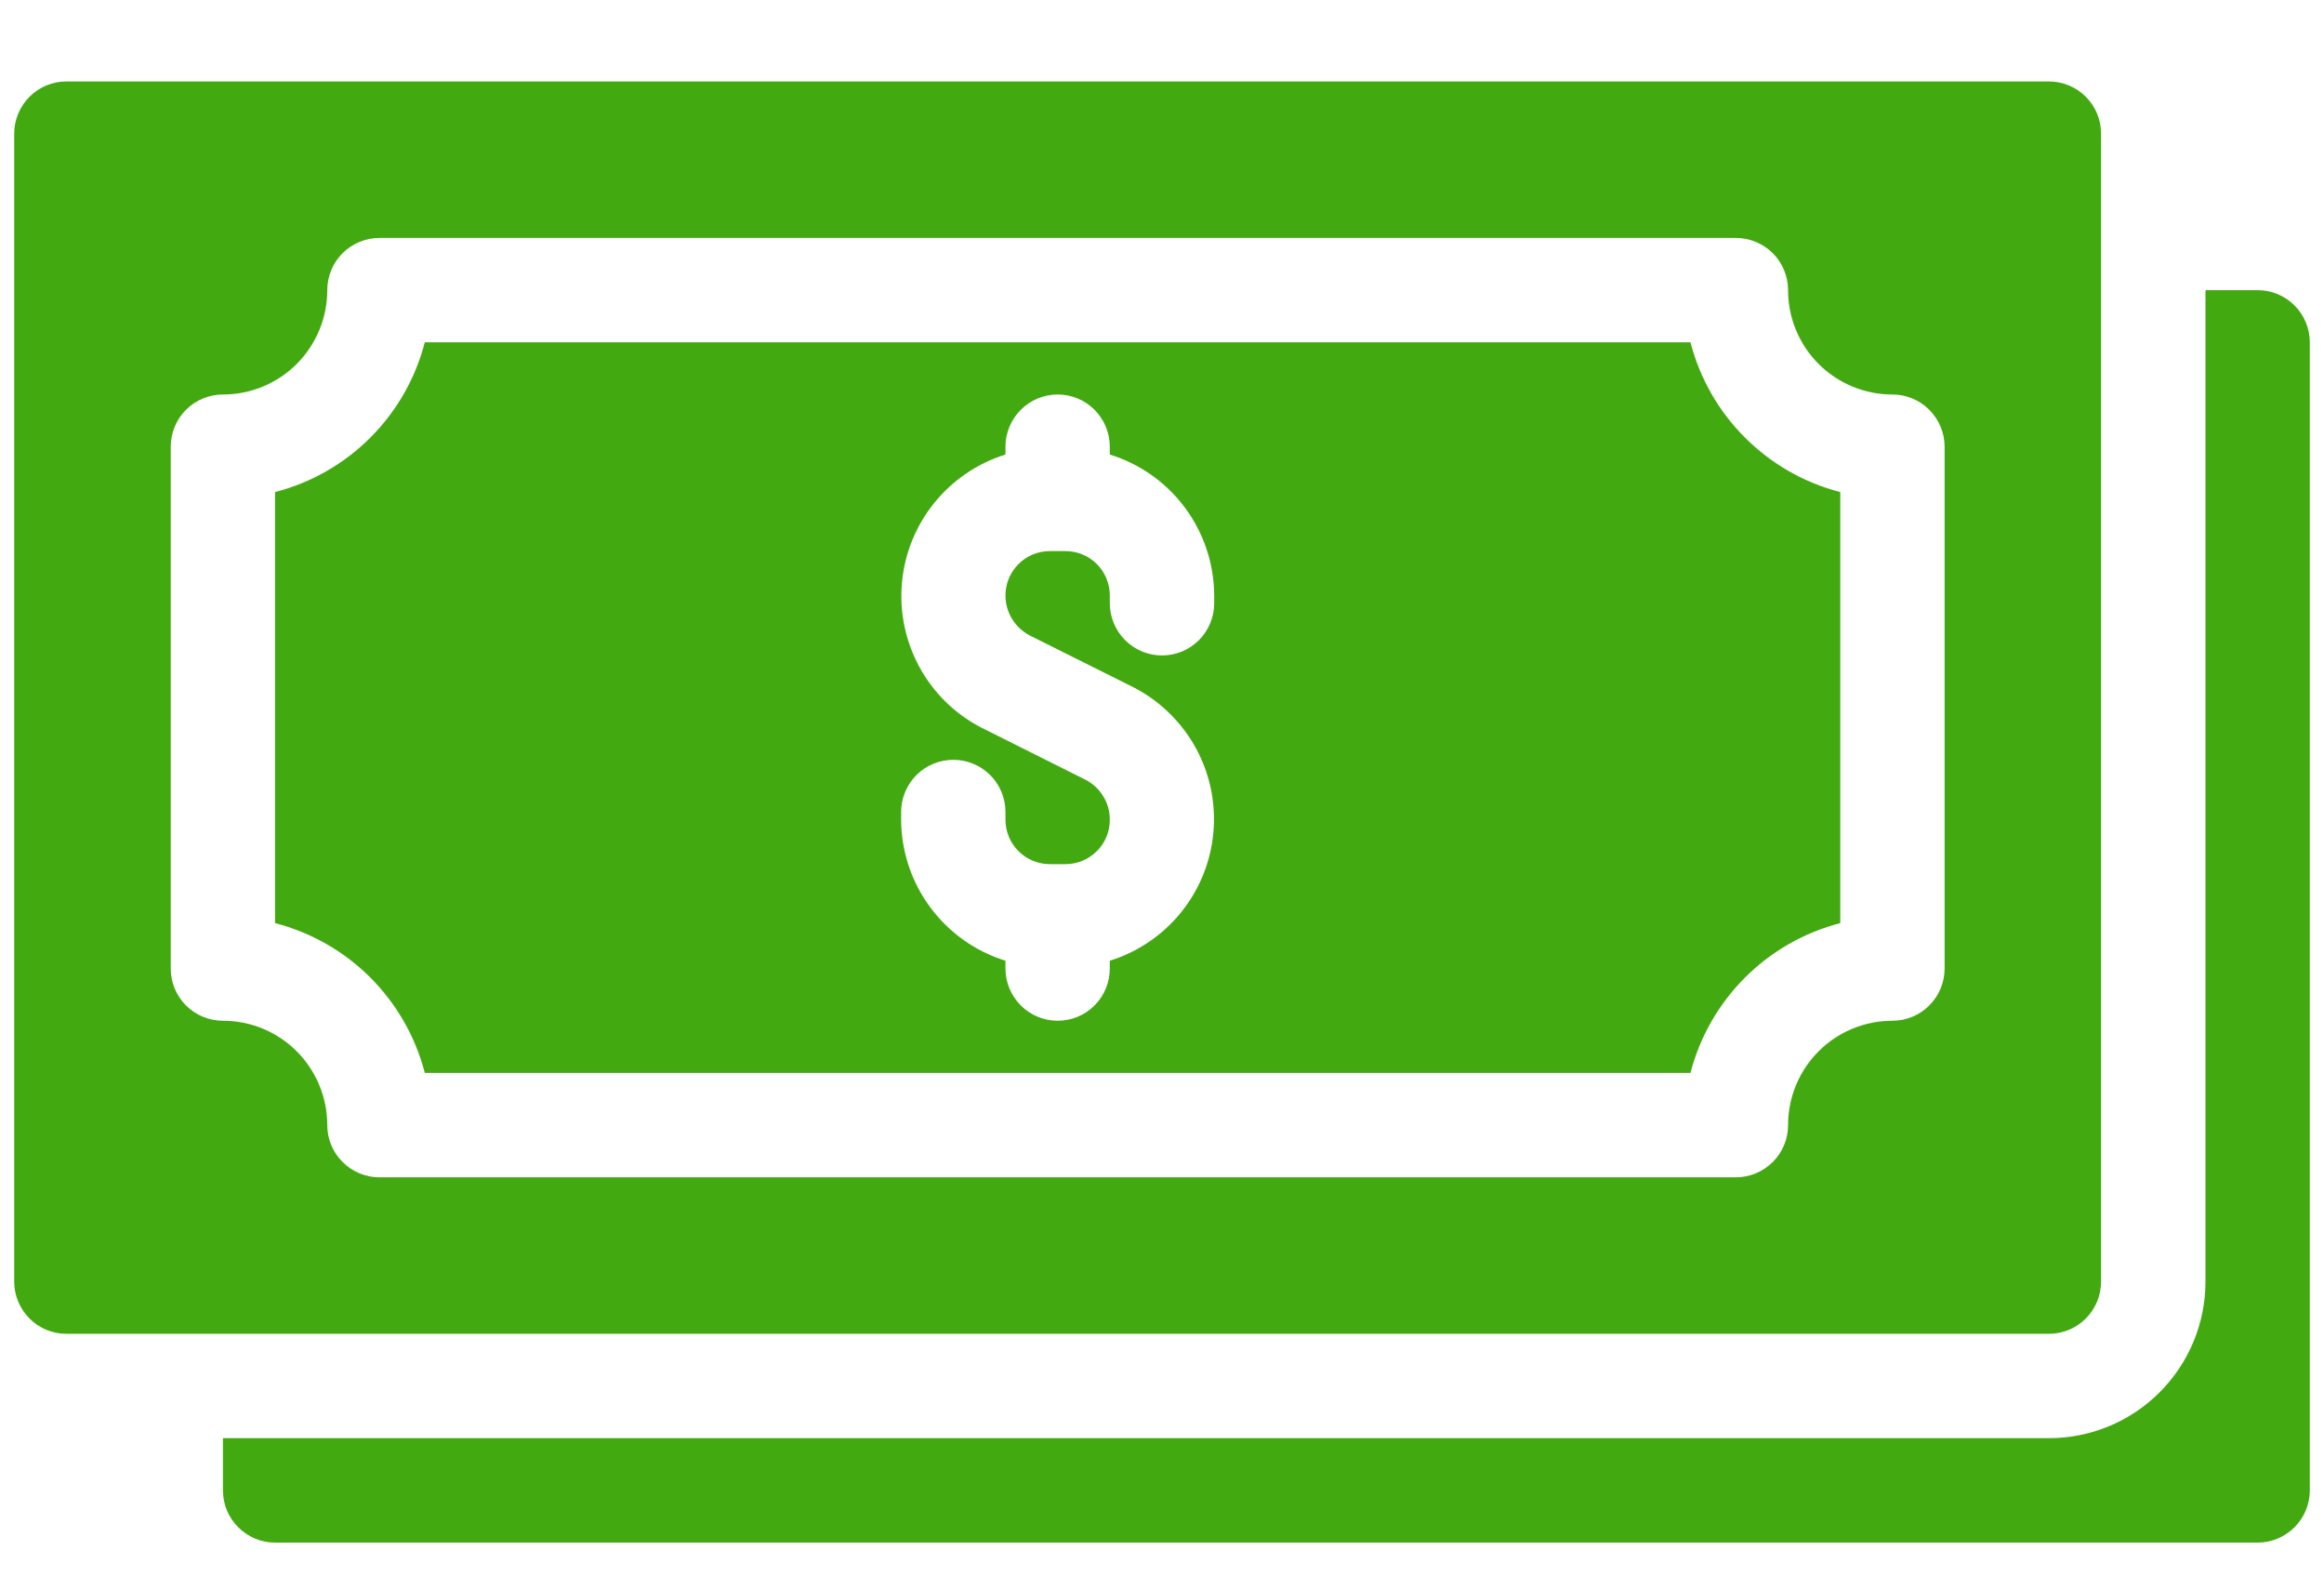 
<svg width="28" height="19" viewBox="0 0 28 19" fill="none" xmlns="http://www.w3.org/2000/svg">
<g clip-path="url(#clip0_1175_30084)">
<path d="M5.118 12.923H20.367C20.48 12.489 20.706 12.093 21.024 11.775C21.341 11.458 21.737 11.232 22.172 11.119V5.927C21.737 5.815 21.341 5.588 21.024 5.271C20.706 4.954 20.48 4.558 20.367 4.123H5.118C5.006 4.558 4.779 4.954 4.462 5.271C4.145 5.588 3.749 5.815 3.314 5.927V11.119C3.749 11.232 4.145 11.458 4.462 11.775C4.779 12.093 5.006 12.489 5.118 12.923ZM10.857 9.78C10.857 9.614 10.924 9.454 11.041 9.336C11.159 9.218 11.319 9.152 11.486 9.152C11.652 9.152 11.812 9.218 11.93 9.336C12.048 9.454 12.114 9.614 12.114 9.78V9.875C12.114 9.945 12.128 10.014 12.155 10.079C12.182 10.144 12.221 10.203 12.271 10.252C12.32 10.302 12.379 10.341 12.444 10.368C12.509 10.395 12.579 10.409 12.649 10.409H12.837C12.907 10.409 12.977 10.395 13.042 10.368C13.107 10.341 13.165 10.302 13.215 10.252C13.265 10.203 13.304 10.144 13.331 10.079C13.358 10.014 13.371 9.945 13.371 9.875C13.372 9.775 13.345 9.676 13.292 9.591C13.24 9.505 13.165 9.436 13.076 9.391L11.819 8.762C11.505 8.599 11.248 8.346 11.078 8.036C10.909 7.725 10.835 7.372 10.867 7.02C10.898 6.667 11.034 6.333 11.256 6.058C11.478 5.783 11.777 5.58 12.114 5.475V5.38C12.114 5.214 12.181 5.054 12.299 4.936C12.416 4.818 12.576 4.752 12.743 4.752C12.91 4.752 13.07 4.818 13.187 4.936C13.305 5.054 13.371 5.214 13.371 5.38V5.475C13.734 5.587 14.052 5.812 14.278 6.117C14.504 6.423 14.627 6.792 14.629 7.172V7.266C14.629 7.433 14.562 7.593 14.445 7.711C14.327 7.829 14.167 7.895 14 7.895C13.833 7.895 13.674 7.829 13.556 7.711C13.438 7.593 13.371 7.433 13.371 7.266V7.172C13.371 7.03 13.315 6.894 13.215 6.794C13.115 6.694 12.979 6.638 12.837 6.638H12.649C12.507 6.638 12.371 6.694 12.271 6.794C12.171 6.894 12.114 7.03 12.114 7.172C12.114 7.272 12.141 7.37 12.194 7.456C12.246 7.541 12.321 7.61 12.41 7.656L13.667 8.284C13.98 8.448 14.238 8.701 14.408 9.011C14.578 9.321 14.651 9.675 14.619 10.027C14.588 10.379 14.452 10.714 14.23 10.989C14.008 11.264 13.709 11.467 13.371 11.572V11.666C13.371 11.833 13.305 11.993 13.187 12.111C13.07 12.229 12.91 12.295 12.743 12.295C12.576 12.295 12.416 12.229 12.299 12.111C12.181 11.993 12.114 11.833 12.114 11.666V11.572C11.752 11.46 11.434 11.234 11.208 10.929C10.982 10.624 10.859 10.255 10.857 9.875V9.78Z" fill="#42AA10"/>
<path d="M0.8 16.066H24.686C24.852 16.066 25.012 16 25.13 15.882C25.248 15.764 25.314 15.604 25.314 15.438V1.609C25.314 1.442 25.248 1.283 25.13 1.165C25.012 1.047 24.852 0.981 24.686 0.981H0.8C0.633 0.981 0.473 1.047 0.356 1.165C0.238 1.283 0.171 1.442 0.171 1.609V15.438C0.171 15.604 0.238 15.764 0.356 15.882C0.473 16 0.633 16.066 0.8 16.066ZM2.057 5.381C2.057 5.214 2.123 5.054 2.241 4.936C2.359 4.818 2.519 4.752 2.686 4.752C3.019 4.752 3.339 4.62 3.575 4.384C3.81 4.148 3.943 3.828 3.943 3.495C3.943 3.328 4.009 3.168 4.127 3.05C4.245 2.933 4.405 2.866 4.571 2.866H20.914C21.081 2.866 21.241 2.933 21.359 3.05C21.477 3.168 21.543 3.328 21.543 3.495C21.543 3.828 21.675 4.148 21.911 4.384C22.147 4.62 22.467 4.752 22.8 4.752C22.967 4.752 23.127 4.818 23.244 4.936C23.362 5.054 23.429 5.214 23.429 5.381V11.666C23.429 11.833 23.362 11.993 23.244 12.111C23.127 12.229 22.967 12.295 22.8 12.295C22.467 12.295 22.147 12.427 21.911 12.663C21.675 12.899 21.543 13.219 21.543 13.552C21.543 13.719 21.477 13.879 21.359 13.996C21.241 14.114 21.081 14.181 20.914 14.181H4.571C4.405 14.181 4.245 14.114 4.127 13.996C4.009 13.879 3.943 13.719 3.943 13.552C3.943 13.219 3.81 12.899 3.575 12.663C3.339 12.427 3.019 12.295 2.686 12.295C2.519 12.295 2.359 12.229 2.241 12.111C2.123 11.993 2.057 11.833 2.057 11.666V5.381Z" fill="#42AA10"/>
<path d="M27.2 3.495H26.572V15.438C26.572 15.938 26.373 16.417 26.019 16.771C25.666 17.125 25.186 17.323 24.686 17.323H2.686V17.952C2.686 18.119 2.752 18.279 2.87 18.396C2.988 18.514 3.148 18.581 3.314 18.581H27.2C27.367 18.581 27.527 18.514 27.645 18.396C27.762 18.279 27.829 18.119 27.829 17.952V4.123C27.829 3.957 27.762 3.797 27.645 3.679C27.527 3.561 27.367 3.495 27.2 3.495Z" fill="#42AA10"/>
</g>
<defs>
<clipPath id="clip0_1175_30084">
<rect width="28" height="18" fill="white" transform="translate(0 0.781)"/>
</clipPath>
</defs>
</svg>
